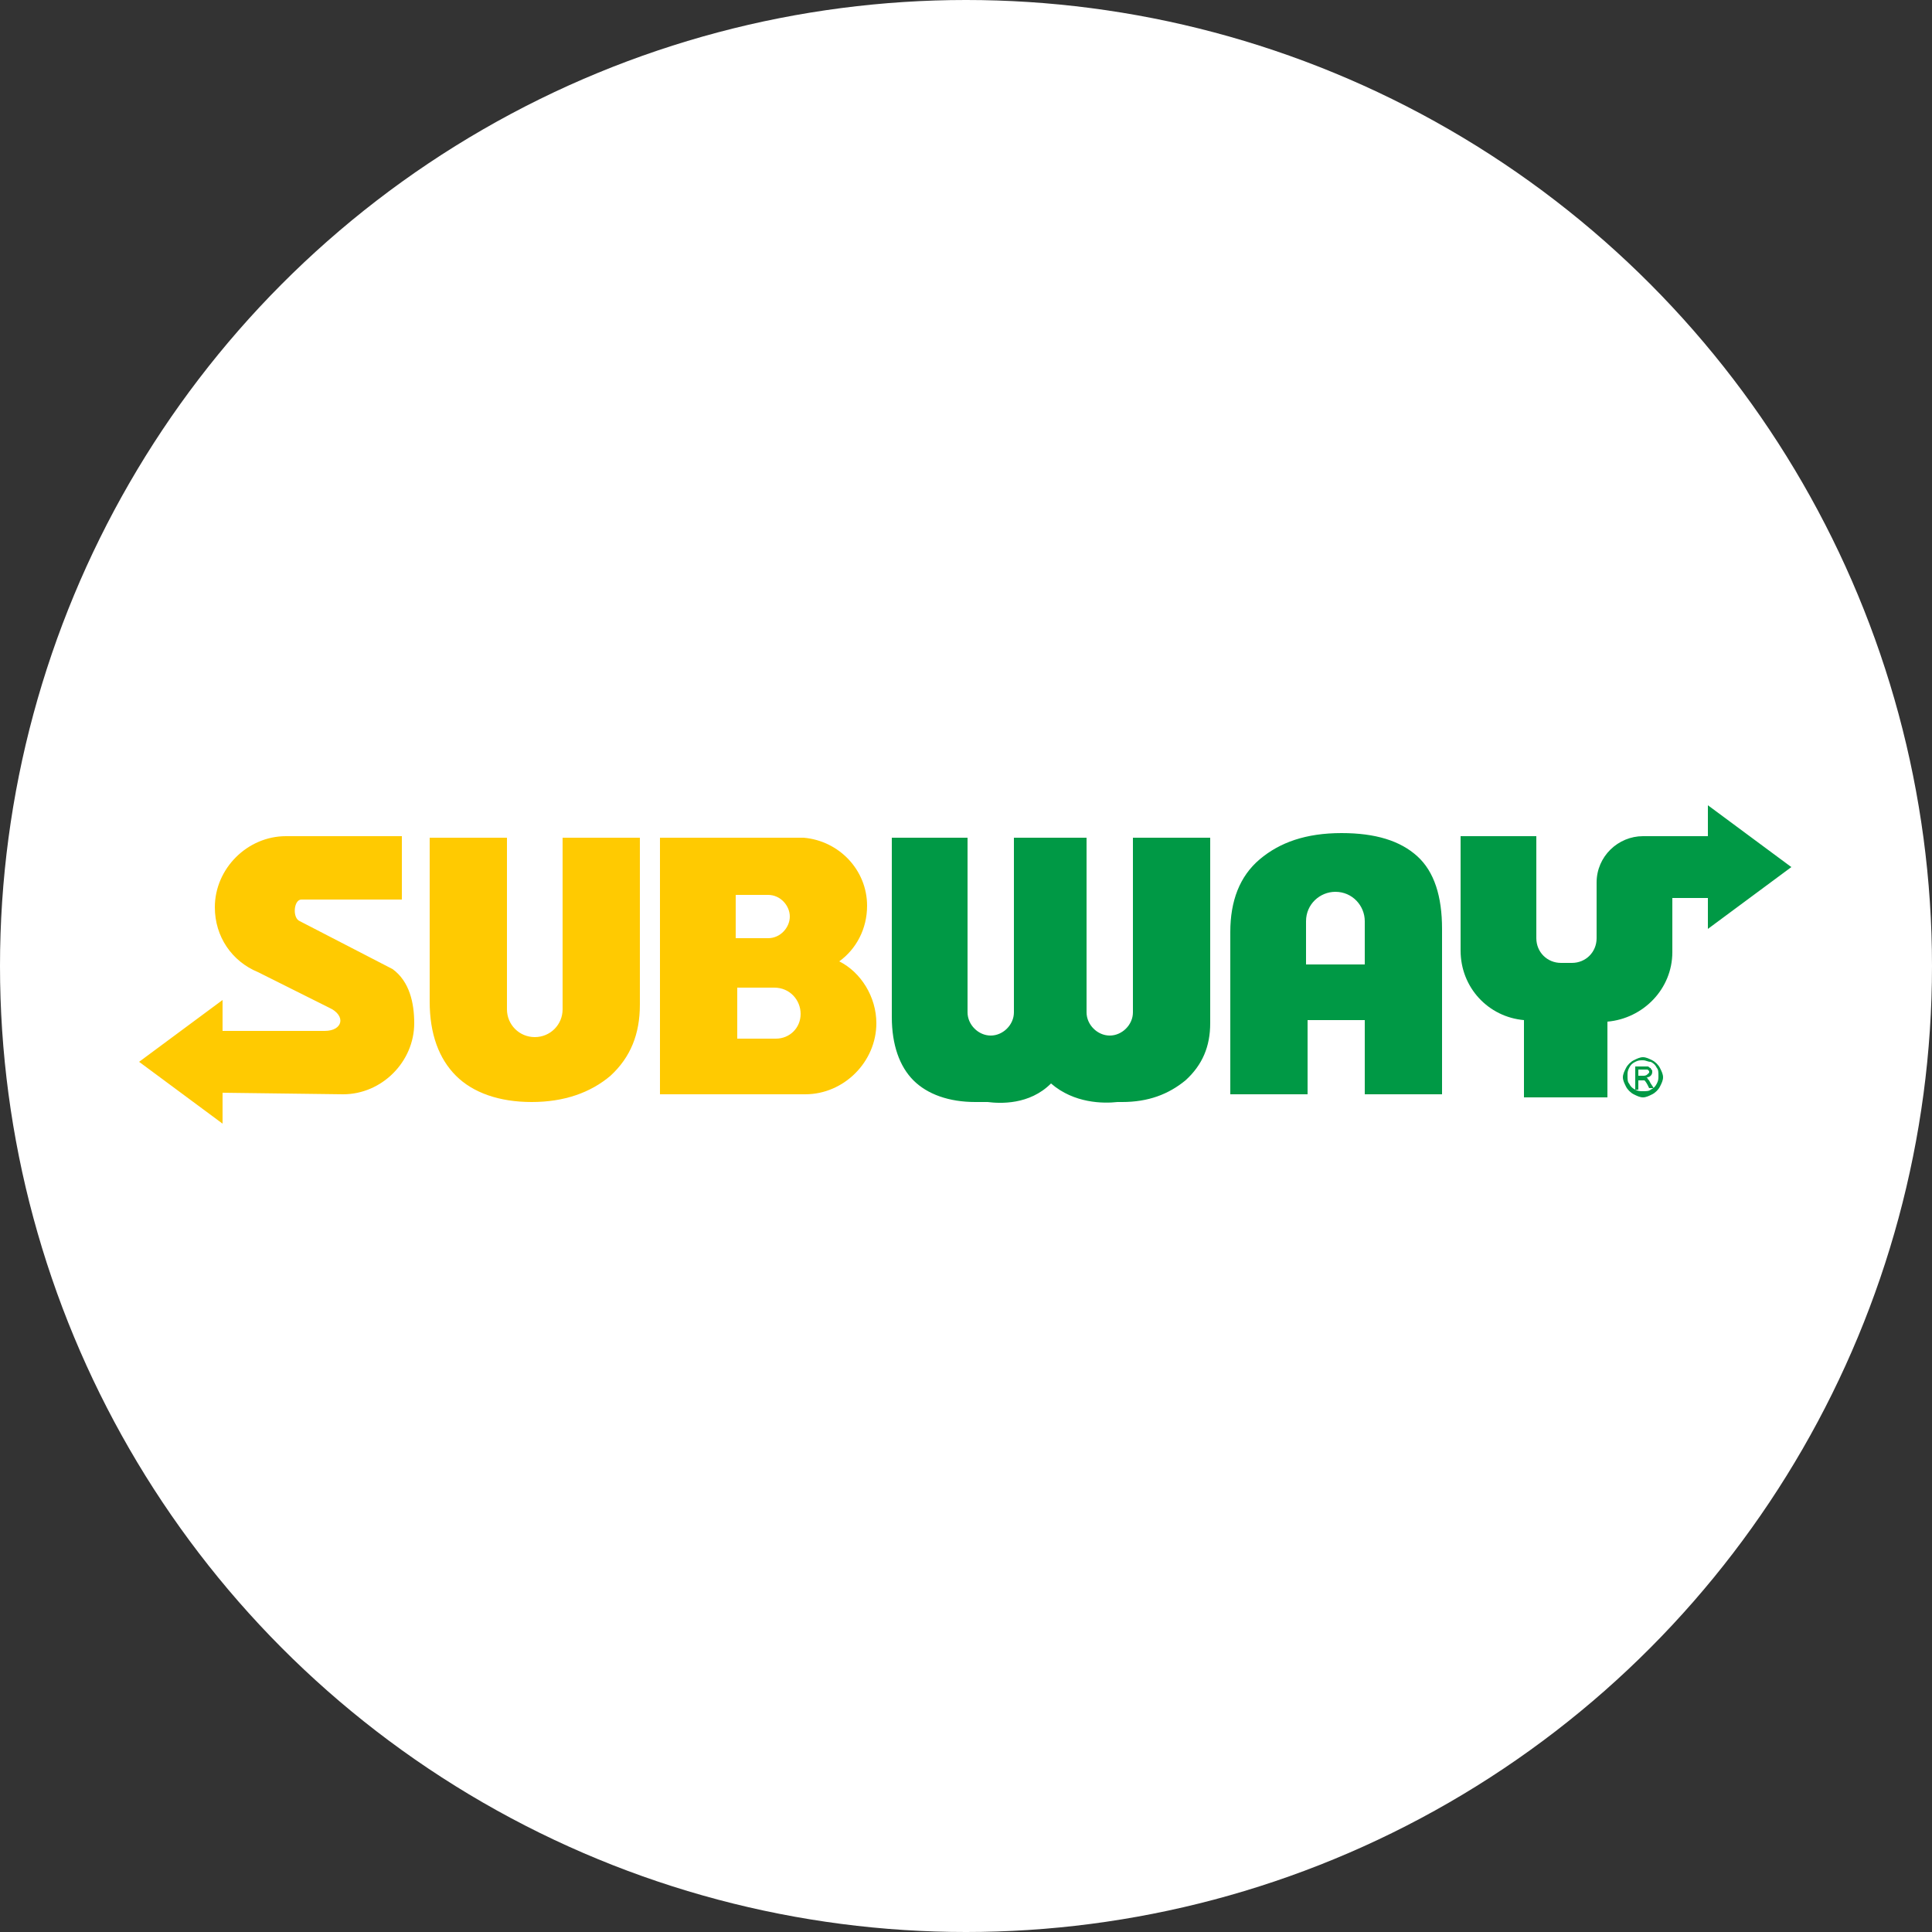 <?xml version="1.0" encoding="utf-8"?>
<!-- Generator: Adobe Illustrator 23.0.2, SVG Export Plug-In . SVG Version: 6.00 Build 0)  -->
<svg version="1.1" id="Layer_1" xmlns="http://www.w3.org/2000/svg" xmlns:xlink="http://www.w3.org/1999/xlink" x="0px" y="0px"
	 viewBox="0 0 125 125" style="enable-background:new 0 0 125 125;" xml:space="preserve">
<rect x="0" y="0" width="125" height="125" fill="#333333" stroke="none"/>
<style type="text/css">
	.st0{fill:#FFFFFF;}
	.st1{fill:#FFCA01;}
	.st2{fill-rule:evenodd;clip-rule:evenodd;fill:#009945;}
</style>
<g transform="translate(-226 -1452)">
	<circle class="st0" cx="288.5" cy="1514.5" r="62.5"/>
</g>
<g>
	<path class="st1" d="M19.5,58.2l6.5,0v-4.1h-7.2c-0.1,0-0.2,0-0.3,0c-2.5,0-4.6,2.1-4.6,4.6c0,1.9,1.1,3.5,2.8,4.2l4.6,2.3
		c1.1,0.5,0.9,1.5-0.3,1.5h-6.6l0-2l-2.7,2l-2.7,2l2.7,2l2.7,2l0-2l7.8,0.1c2.5,0,4.6-2.1,4.6-4.6c0-1.3-0.3-2.7-1.4-3.5l-6-3.1
		C18.9,59.4,19,58.2,19.5,58.2L19.5,58.2z M41.4,54.2V65c0,1.9-0.6,3.4-1.9,4.6c-1.3,1.1-3,1.7-5.1,1.7c-2.1,0-3.8-0.6-4.9-1.7
		c-1.1-1.1-1.7-2.7-1.7-4.8V54.2h5v11.1c0,1,0.8,1.8,1.8,1.8l0,0c1,0,1.8-0.8,1.8-1.8V54.2H41.4L41.4,54.2z M52.1,70.8
		c2.5,0,4.6-2.1,4.6-4.6c0-1.7-1-3.3-2.4-4c1.1-0.8,1.8-2.1,1.8-3.6c0-2.3-1.8-4.2-4.1-4.4v0h-9.3v16.6H52.1L52.1,70.8z M47.7,63.9
		h2.4c1,0,1.7,0.8,1.7,1.7v0c0,0.9-0.7,1.6-1.6,1.6h-2.5V63.9L47.7,63.9z M47.7,57.9h2c0.8,0,1.4,0.7,1.4,1.4v0
		c0,0.7-0.6,1.4-1.4,1.4h-2.1V57.9L47.7,57.9z"/>
	<path class="st2" d="M108.2,58.2v3.4c0,2.4-1.9,4.3-4.2,4.5v4.9h-5.4V66c-2.3-0.2-4.1-2.1-4.1-4.5v-7.4h4.9v6.6
		c0,0.9,0.7,1.6,1.6,1.6h0.7c0.9,0,1.6-0.7,1.6-1.6v-3.5h0c0,0,0,0,0-0.1c0-1.7,1.4-3,3-3h0h0h0h0h0h0h0h0h0l0,0v0h0.6h1.2h2.4l0-2
		l2.7,2l2.7,2l-2.7,2l-2.7,2l0-2H108.2L108.2,58.2z M84.6,70.8h-5V60.3c0-2,0.6-3.6,1.9-4.7c1.3-1.1,3-1.7,5.3-1.7
		c2.2,0,3.8,0.5,4.9,1.5c1.1,1,1.6,2.6,1.6,4.7v10.7h-5V66h-3.7V70.8L84.6,70.8z M88.3,62.4v-2.8c0-1-0.8-1.9-1.9-1.9l0,0
		c-1,0-1.9,0.8-1.9,1.9v2.8H88.3L88.3,62.4z M78.3,54.2v12c0,1.5-0.5,2.7-1.6,3.7c-1.1,0.9-2.4,1.4-4.1,1.4c-0.1,0-0.2,0-0.3,0
		c-0.9,0.1-2.8,0.1-4.3-1.2c-1.4,1.4-3.3,1.3-4.1,1.2c-0.3,0-0.5,0-0.8,0c-1.7,0-3.1-0.5-4-1.4c-0.9-0.9-1.4-2.3-1.4-4.1V54.2h4.9
		v11.3c0,0.8,0.7,1.5,1.5,1.5l0,0c0.8,0,1.5-0.7,1.5-1.5V54.2h4.7v11.3c0,0.8,0.7,1.5,1.5,1.5l0,0c0.8,0,1.5-0.7,1.5-1.5V54.2H78.3
		L78.3,54.2z M106.3,68.4c0.2,0,0.4,0.1,0.6,0.2c0.2,0.1,0.4,0.3,0.5,0.5c0.1,0.2,0.2,0.4,0.2,0.6c0,0.2-0.1,0.4-0.2,0.6
		c-0.1,0.2-0.3,0.4-0.5,0.5c-0.2,0.1-0.4,0.2-0.6,0.2c-0.2,0-0.4-0.1-0.6-0.2c-0.2-0.1-0.4-0.3-0.5-0.5c-0.1-0.2-0.2-0.4-0.2-0.6
		c0-0.2,0.1-0.4,0.2-0.6c0.1-0.2,0.3-0.4,0.5-0.5C105.9,68.5,106.1,68.4,106.3,68.4L106.3,68.4z M106.3,68.6c-0.2,0-0.3,0-0.5,0.1
		c-0.2,0.1-0.3,0.2-0.4,0.4c-0.1,0.2-0.1,0.3-0.1,0.5c0,0.2,0,0.4,0.1,0.5c0.1,0.2,0.2,0.3,0.4,0.4c0.2,0.1,0.3,0.1,0.5,0.1
		c0.2,0,0.4,0,0.5-0.1c0.2-0.1,0.3-0.2,0.4-0.4c0.1-0.2,0.1-0.3,0.1-0.5c0-0.2,0-0.4-0.1-0.5c-0.1-0.2-0.2-0.3-0.4-0.4
		C106.6,68.7,106.5,68.6,106.3,68.6L106.3,68.6z M105.8,70.4V69h0.5c0.2,0,0.3,0,0.3,0c0.1,0,0.1,0.1,0.2,0.1c0,0.1,0.1,0.1,0.1,0.2
		c0,0.1,0,0.2-0.1,0.3c-0.1,0.1-0.2,0.1-0.3,0.1c0,0,0.1,0,0.1,0.1c0.1,0.1,0.1,0.1,0.2,0.3l0.2,0.3h-0.3l-0.1-0.2
		c-0.1-0.2-0.2-0.3-0.2-0.3c0,0-0.1,0-0.2,0H106v0.6H105.8L105.8,70.4z M106,69.6h0.3c0.1,0,0.2,0,0.3-0.1c0,0,0.1-0.1,0.1-0.1
		c0,0,0-0.1,0-0.1c0,0-0.1-0.1-0.1-0.1c0,0-0.1,0-0.2,0H106V69.6L106,69.6z"/>
</g>
</svg>
